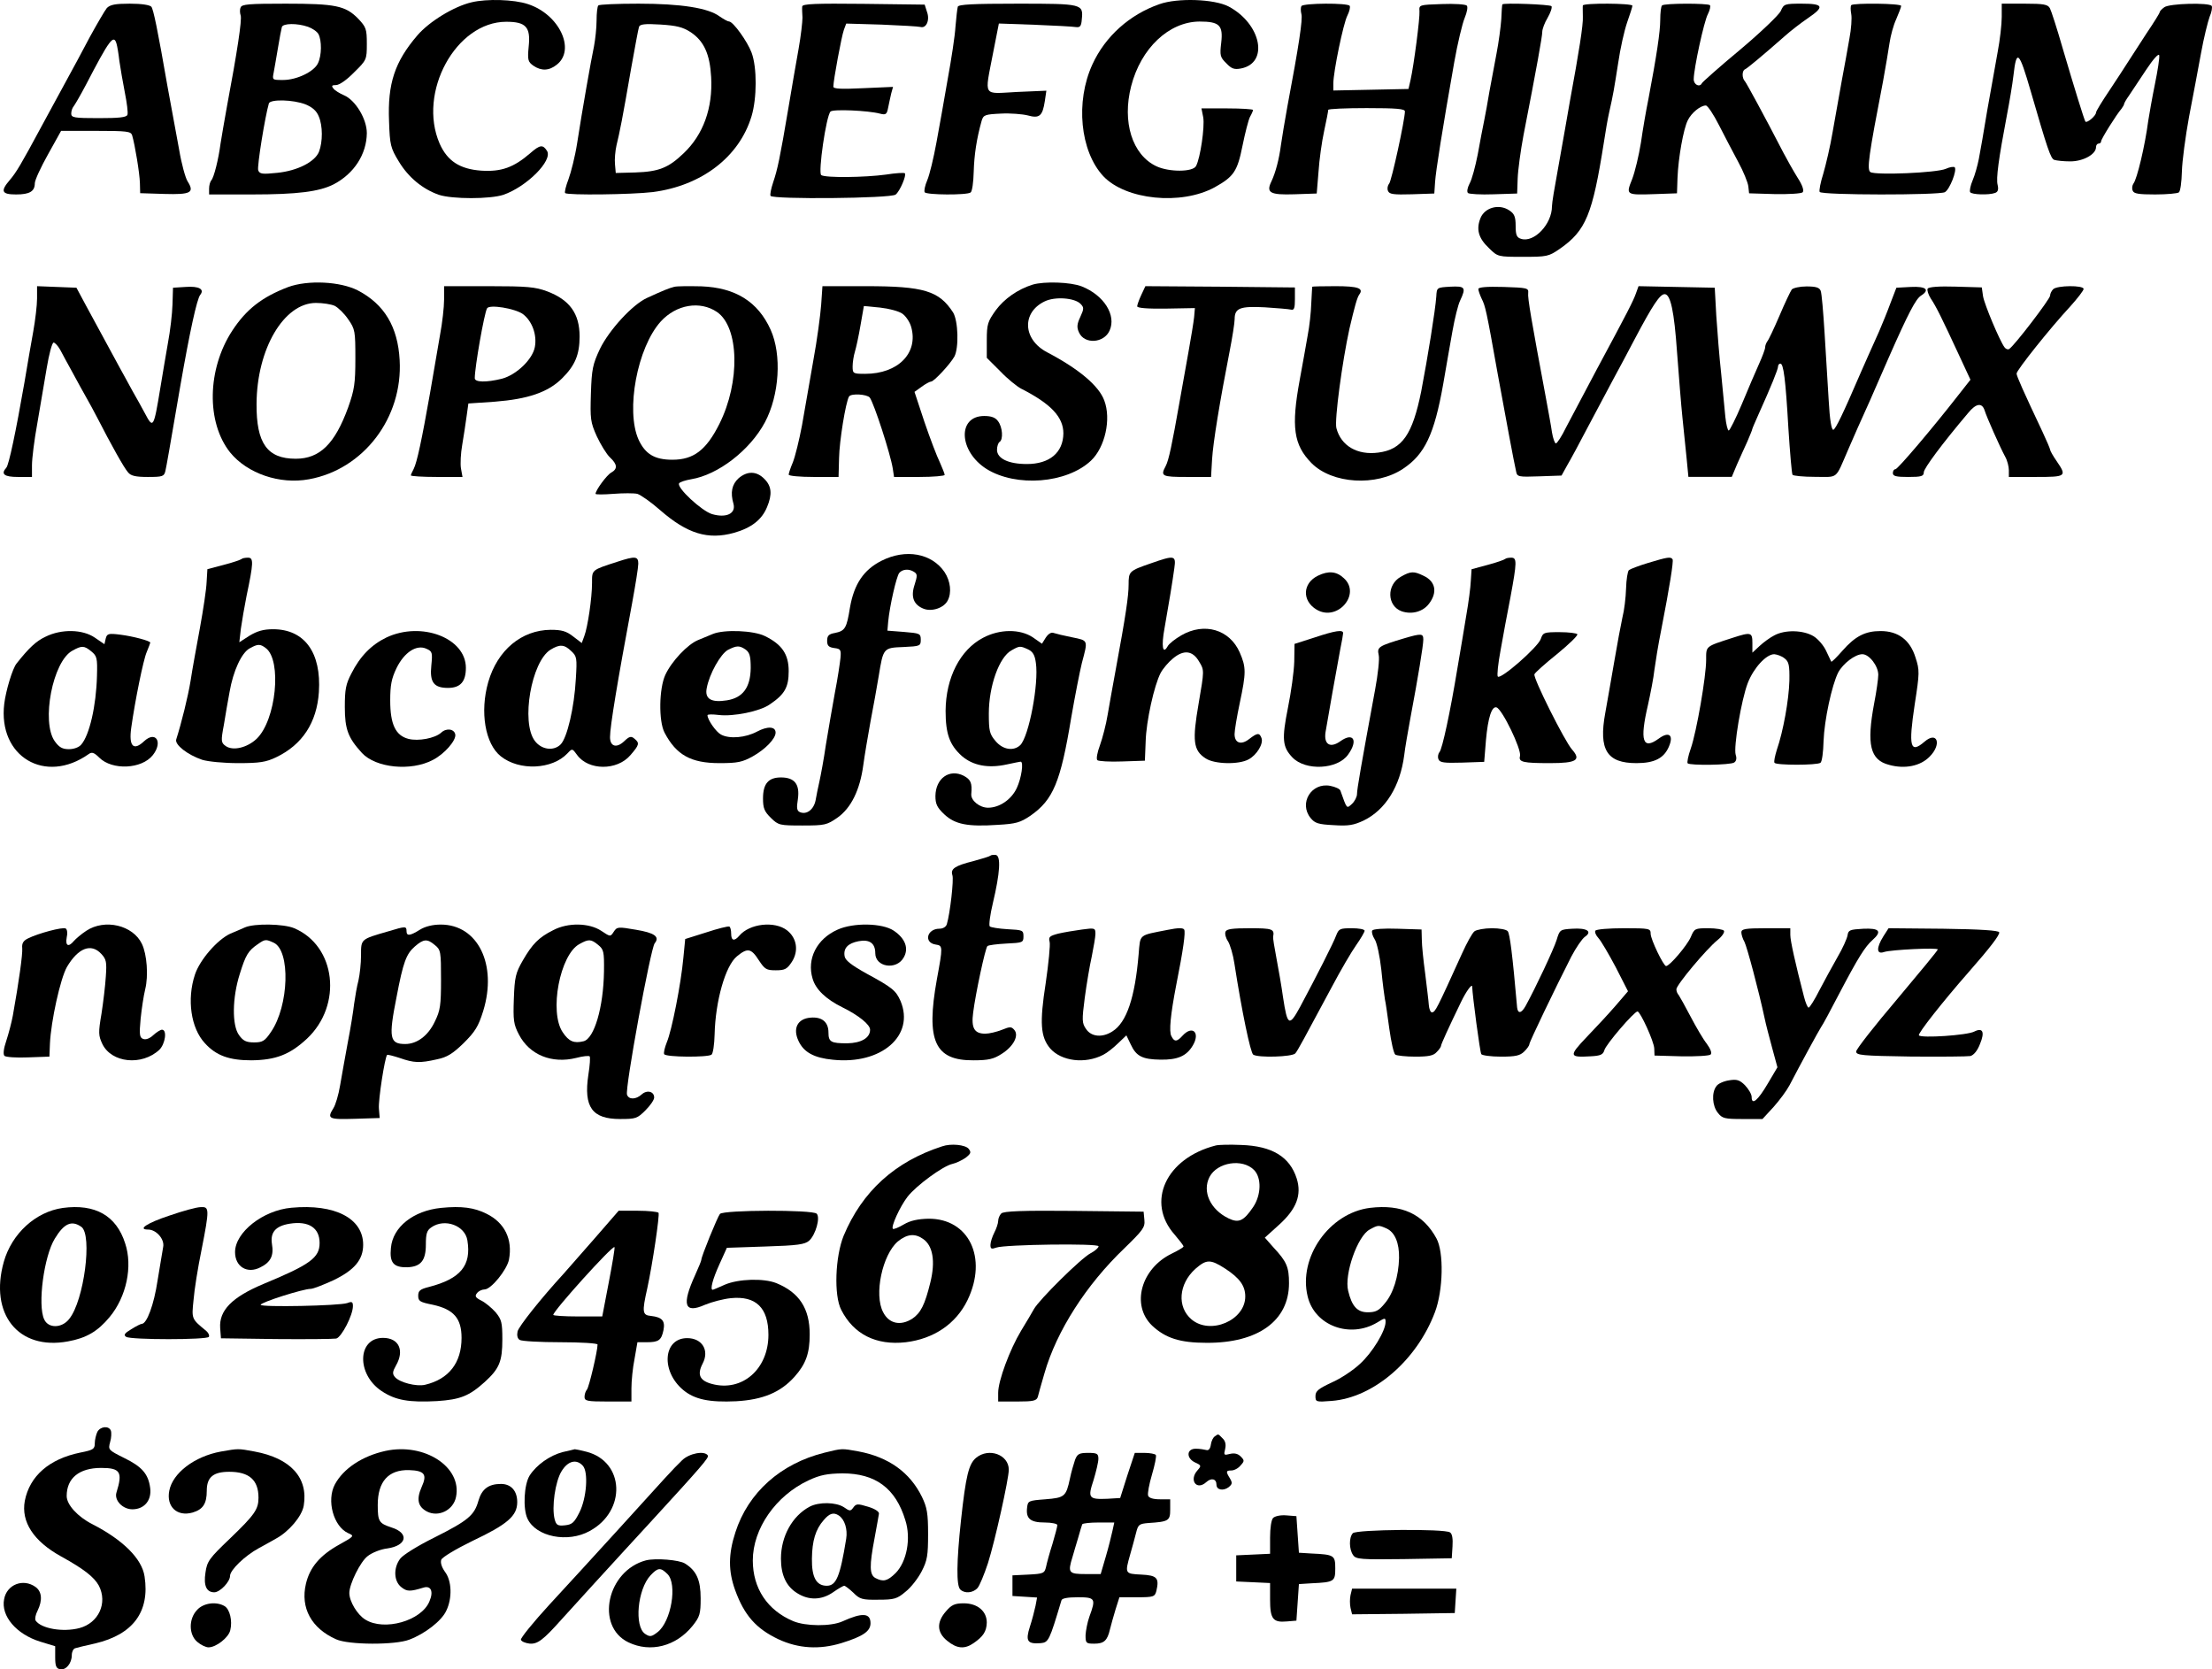 <svg width="603" height="455" viewBox="0 0 603 455" fill="none" xmlns="http://www.w3.org/2000/svg">
<path d="M128.573 0.623C123.717 1.756 117.032 5.863 113.795 9.616C107.603 16.839 105.632 22.788 106.055 33.056C106.266 39.501 106.477 40.35 108.729 44.033C111.332 48.352 115.203 51.539 119.636 53.097C123.295 54.301 133.569 54.301 137.228 53.097C143.562 50.902 150.739 43.749 149.121 41.129C147.995 39.359 147.221 39.43 144.617 41.696C140.043 45.661 136.665 46.865 131.177 46.511C125.336 46.086 121.958 43.891 119.847 39.146C113.795 25.196 124.28 5.934 138.002 5.934C143.351 5.934 144.688 7.35 144.125 12.661C143.773 16.344 143.914 16.839 145.391 17.902C147.573 19.389 149.684 19.318 151.795 17.618C157.002 13.511 152.428 3.88 143.914 1.118C140.114 -0.156 132.725 -0.369 128.573 0.623Z" fill="black"/>
<path d="M316.055 1.137C307.943 3.964 301.3 9.9 297.803 17.532C293.118 27.709 294.446 41.206 300.74 47.991C306.824 54.492 321.999 56.047 331.16 51.03C336.334 48.132 337.313 46.719 338.712 39.722C339.411 36.26 340.32 32.726 340.74 31.878C341.229 31.03 341.579 30.182 341.579 29.97C341.579 29.758 338.432 29.546 334.586 29.546H327.523L328.013 32.02C328.432 34.564 327.244 42.973 326.055 45.235C325.216 46.931 318.642 46.931 315.216 45.305C308.642 42.196 305.845 33.221 308.362 23.468C311.02 13.151 318.642 5.942 326.964 5.872C332.418 5.872 333.467 6.861 332.908 11.667C332.488 15.13 332.628 15.624 334.306 17.25C335.705 18.734 336.474 19.016 338.292 18.663C345.985 17.179 343.817 6.508 334.936 1.773C331.02 -0.276 321.02 -0.63 316.055 1.137Z" fill="black"/>
<path d="M29.134 2.179C28.567 2.872 26.51 6.408 24.524 10.013C22.61 13.619 19.702 19.096 18 22.147C16.369 25.197 13.391 30.675 11.405 34.28C5.732 44.819 4.455 46.968 2.683 49.048C0.059 52.099 0.413 53 4.385 53C8.072 53 9.49 52.168 9.49 49.949C9.49 49.117 11.121 45.581 13.107 42.045L16.653 35.667H26.155C34.594 35.667 35.658 35.805 36.013 36.845C36.793 39.48 38.069 47.245 38.14 49.88L38.211 52.653L44.806 52.861C52.039 53.069 53.103 52.515 51.118 49.395C50.55 48.493 49.486 44.68 48.848 40.867C48.139 37.053 47.288 32.339 46.934 30.467C46.579 28.525 46.012 25.405 45.657 23.533C42.962 8.003 41.828 2.595 41.26 1.832C40.764 1.347 38.636 1 35.374 1C31.403 1 30.056 1.277 29.134 2.179ZM31.758 11.885C31.971 12.579 32.325 14.659 32.538 16.6C32.822 18.472 33.46 22.355 34.027 25.197C34.594 28.04 34.949 30.744 34.736 31.299C34.453 31.992 32.467 32.2 26.865 32.2C20.199 32.2 19.419 32.061 19.419 30.952C19.419 30.259 19.702 29.427 20.057 29.011C20.34 28.664 21.901 26.029 23.39 23.187C29.843 10.776 30.978 9.251 31.758 11.885Z" fill="black"/>
<path d="M65.6 2.04C65.323 2.595 65.392 3.565 65.6 4.189C66.016 5.299 64.629 14.312 61.855 29.08C61.161 32.893 60.398 37.4 60.121 39.133C59.566 43.432 58.318 48.355 57.624 49.117C57.277 49.533 57 50.504 57 51.405V53H68.652C81.135 53 87.031 52.237 90.984 50.227C96.532 47.315 99.931 42.045 100 36.291C100 32.408 96.879 27.277 93.758 25.96C92.648 25.475 91.331 24.712 90.915 24.157C90.29 23.395 90.429 23.187 91.608 23.187C92.51 23.187 94.59 21.731 96.532 19.72C99.931 16.392 100 16.253 100 11.955C100 7.864 99.792 7.379 97.642 5.091C94.174 1.555 91.469 1 77.876 1C67.958 1 65.877 1.139 65.6 2.04ZM83.979 7.309C85.158 7.725 86.476 8.627 86.823 9.32C87.724 11.053 87.724 15.075 86.684 17.224C85.644 19.512 80.927 21.8 77.182 21.8C74.2 21.8 74.2 21.8 74.616 19.72C74.824 18.541 75.379 15.491 75.795 12.925C76.211 10.36 76.697 7.864 76.835 7.379C77.113 6.339 80.997 6.269 83.979 7.309ZM83.285 28.456C85.158 29.219 86.268 30.189 86.892 31.715C88.002 34.28 88.002 38.648 86.961 41.352C85.852 44.125 81.066 46.552 75.587 47.107C71.495 47.523 70.802 47.453 70.385 46.413C70.039 45.373 72.258 31.715 73.298 28.179C73.715 27 79.957 27.139 83.285 28.456Z" fill="black"/>
<path d="M163.117 1.486C162.838 1.694 162.629 3.568 162.629 5.58C162.629 7.592 162.28 10.715 161.932 12.588C161.095 16.544 158.725 30.006 157.331 39.027C156.773 42.635 155.657 47.007 154.96 48.881C154.263 50.685 153.845 52.42 154.054 52.628C154.751 53.252 172.18 53.044 177.966 52.35C191.281 50.615 201.529 42.774 204.876 31.671C206.34 26.814 206.409 18.418 204.876 14.323C203.76 11.339 199.856 5.857 198.741 5.857C198.392 5.857 197.277 5.233 196.161 4.47C193.094 2.18 185.704 1 174.062 1C168.276 1 163.326 1.208 163.117 1.486ZM188.284 8.772C191.909 11.201 193.512 14.74 193.861 20.985C194.349 29.451 191.7 36.737 186.332 41.803C182.219 45.758 179.569 46.799 173.156 47.007L167.857 47.146L167.648 44.786C167.509 43.468 167.718 41.109 168.067 39.582C168.903 36.182 169.67 32.435 172.04 18.695C173.086 12.935 173.992 7.87 174.201 7.315C174.411 6.621 175.735 6.413 180.057 6.69C184.449 6.968 186.123 7.384 188.284 8.772Z" fill="black"/>
<path d="M218.688 1.757C218.618 2.252 218.688 3.596 218.758 4.798C218.758 5.93 218.337 9.749 217.706 13.286C217.075 16.751 215.813 24.107 214.901 29.553C212.587 43.275 211.955 46.175 210.763 49.711C210.202 51.409 209.851 53.036 210.062 53.389C210.693 54.38 242.884 54.097 244.147 53.036C245.339 52.116 247.162 47.731 246.671 47.236C246.461 47.024 244.147 47.165 241.481 47.59C235.801 48.367 225.07 48.509 223.878 47.731C222.966 47.165 225.211 31.605 226.403 30.402C227.104 29.695 236.642 30.119 239.868 30.968C241.481 31.392 241.762 31.18 242.113 29.341C242.323 28.209 242.744 26.441 242.954 25.451L243.445 23.683L235.31 24.037C229.419 24.319 227.174 24.249 227.174 23.612C227.174 21.915 229.419 9.82 230.05 8.122L230.681 6.425L240.359 6.708C245.619 6.92 250.388 7.203 250.879 7.344C252.492 7.839 253.544 5.505 252.703 3.242L252.072 1.261L235.38 1.049C222.335 0.908 218.758 1.049 218.688 1.757Z" fill="black"/>
<path d="M261.097 1.832C260.958 2.318 260.678 4.745 260.468 7.242C260.328 9.739 259.348 16.119 258.368 21.46C257.458 26.8 256.058 34.637 255.288 38.798C254.519 43.029 253.399 47.676 252.769 49.132C252.139 50.589 251.859 52.045 252.069 52.392C252.489 53.155 263.617 53.224 264.597 52.461C265.017 52.184 265.367 49.687 265.437 46.844C265.577 42.197 266.207 37.897 267.606 32.903C268.096 31.308 268.516 31.169 272.856 30.961C275.445 30.823 278.735 31.1 280.134 31.447C283.354 32.348 284.194 31.655 284.824 27.563L285.244 24.719L277.195 25.066C267.746 25.552 268.376 26.661 270.686 14.594L272.296 6.41L282.094 6.756C287.483 6.965 292.522 7.242 293.292 7.381C294.412 7.519 294.762 7.173 294.902 5.3C295.322 1.069 295.182 1 277.405 1C265.227 1 261.307 1.208 261.097 1.832Z" fill="black"/>
<path d="M354.762 1.661C354.553 2.078 354.553 2.982 354.762 3.816C355.18 5.136 354.065 12.504 350.929 29.115C350.232 32.937 349.466 37.594 349.187 39.54C348.699 43.362 347.724 47.046 346.609 49.409C345.076 52.537 346.191 53.162 352.811 52.954L358.943 52.745L359.431 46.837C359.64 43.571 360.337 38.567 360.964 35.717C361.591 32.868 362.079 30.296 362.079 29.949C362.079 29.671 366.818 29.462 372.532 29.462C380.755 29.462 382.984 29.671 382.984 30.366C382.984 32.59 379.361 49.34 378.664 50.104C378.246 50.591 378.106 51.494 378.385 52.05C378.734 52.954 379.918 53.093 384.866 52.954L390.998 52.745L391.207 49.618C391.416 46.559 393.158 35.509 396.434 16.952C397.34 11.809 398.664 6.318 399.291 4.858C399.918 3.329 400.197 1.87 399.848 1.522C399.5 1.175 396.434 0.966 393.019 1.105C386.887 1.314 386.817 1.314 386.956 3.051C387.096 4.928 385.423 17.786 384.518 21.817L383.96 24.249L373.716 24.458L363.473 24.666V22.72C363.473 19.593 366.19 6.387 367.305 4.233C367.863 3.121 368.142 1.939 367.932 1.592C367.445 0.758 355.319 0.827 354.762 1.661Z" fill="black"/>
<path d="M409.545 1.201C409.473 1.34 409.329 3.144 409.257 5.225C409.113 7.376 408.536 11.608 407.96 14.591C407.383 17.643 406.518 22.291 406.014 24.997C405.581 27.634 404.933 31.241 404.572 32.975C404.212 34.71 403.419 38.803 402.843 42.064C402.194 45.324 401.257 48.932 400.609 50.042C400.032 51.152 399.816 52.262 400.176 52.609C400.464 52.886 403.635 53.095 407.167 52.956L413.581 52.748L413.725 48.654C413.797 46.434 414.518 41.093 415.311 36.861C418.914 18.407 420.427 9.943 420.427 8.694C420.427 7.931 421.076 6.196 421.869 4.878C422.662 3.491 423.166 2.103 422.95 1.687C422.589 1.201 409.833 0.716 409.545 1.201Z" fill="black"/>
<path d="M431.491 1.492C431.42 1.842 431.491 3.173 431.491 4.504C431.632 6.675 430.43 14.171 427.955 27.62C427.601 29.722 426.964 33.224 426.611 35.325C426.257 37.427 425.338 42.611 424.56 46.884C423.782 51.087 423.074 55.29 423.074 56.2C423.074 61.104 418.194 66.217 414.658 65.097C413.455 64.746 413.172 64.046 413.172 61.594C413.172 59.072 412.819 58.232 411.404 57.321C408.646 55.5 404.826 56.55 403.624 59.352C402.351 62.435 402.987 64.886 405.887 67.618C408.292 70 408.363 70 415.153 70C421.66 70 422.155 69.93 425.196 67.829C432.34 62.855 434.108 58.512 437.22 38.828C437.644 35.956 438.281 32.313 438.634 30.772C439.837 25.449 439.978 24.398 441.11 17.253C441.676 13.26 442.807 8.286 443.585 6.045C444.363 3.873 445 1.842 445 1.562C445 0.861 431.562 0.791 431.491 1.492Z" fill="black"/>
<path d="M453.081 1.486C452.801 1.694 452.59 3.498 452.59 5.371C452.59 8.632 451.607 15.154 449.361 27.019C448.729 30.072 447.817 35.415 447.325 38.884C446.764 42.353 445.711 46.794 444.939 48.806C443.184 53.177 443.184 53.177 451.256 52.9L457.153 52.691L457.293 48.528C457.504 43.047 458.908 35.137 460.101 32.778C461.084 30.766 463.54 28.754 465.015 28.754C465.506 28.754 467.12 31.182 468.594 34.096C470.139 37.08 472.455 41.59 473.859 44.157C475.263 46.724 476.456 49.708 476.597 50.749L476.807 52.691L483.757 52.9C487.688 52.969 491.057 52.761 491.408 52.414C491.829 51.998 491.408 50.541 490.004 48.389C488.881 46.586 487.126 43.463 486.143 41.59C480.879 31.39 476.176 22.787 475.684 22.162C474.842 21.33 474.842 19.248 475.684 18.901C476.246 18.693 480.738 14.946 486.494 9.881C488.109 8.424 490.917 6.273 492.742 5.024C497.445 1.833 497.164 1 491.197 1C486.494 1 486.284 1.069 485.441 3.012C484.95 4.053 479.966 8.84 474.35 13.559C468.735 18.207 464.102 22.37 463.962 22.648C463.4 23.897 461.715 23.134 461.715 21.607C461.715 18.762 464.523 5.788 465.576 3.845C466.138 2.735 466.348 1.694 466.138 1.416C465.576 0.861 453.643 0.861 453.081 1.486Z" fill="black"/>
<path d="M504.655 1.399C504.444 1.676 504.444 2.717 504.655 3.827C504.867 4.936 504.655 7.919 504.162 10.486C503.739 13.053 502.752 18.325 502.047 22.14C501.342 25.955 500.284 32.198 499.579 36.013C498.945 39.828 497.746 44.892 497.041 47.32C496.266 49.748 495.843 51.968 496.054 52.315C496.618 53.217 528.555 53.217 530.177 52.384C531.517 51.621 533.561 46.349 532.856 45.586C532.574 45.378 531.517 45.517 530.459 46.002C528.062 47.112 511.283 47.806 509.873 46.904C508.886 46.21 509.379 42.534 513.327 22.14C514.032 18.325 514.808 13.607 515.09 11.735C515.372 9.792 516.147 6.879 516.923 5.214C517.628 3.549 518.262 1.954 518.262 1.607C518.262 0.913 505.36 0.774 504.655 1.399Z" fill="black"/>
<path d="M545.682 4.605C545.682 6.616 545.196 10.915 544.571 14.173C544.015 17.432 542.695 24.573 541.723 30.12C540.819 35.667 539.778 41.629 539.43 43.363C539.083 45.096 538.388 47.661 537.763 49.117C537.138 50.573 536.86 52.029 537.068 52.376C537.485 53.069 542.209 53.208 543.876 52.584C544.64 52.307 544.848 51.683 544.571 50.435C544.084 48.701 544.848 43.224 547.071 31.507C547.766 27.901 548.6 22.979 548.877 20.552C549.711 13.203 550.406 13.896 553.601 24.92C558.116 40.52 559.019 43.224 559.992 43.571C560.617 43.779 562.562 43.987 564.368 43.987C567.911 43.987 571.384 42.045 571.384 40.104C571.384 39.549 571.731 39.133 572.079 39.133C572.495 39.133 572.773 38.856 572.773 38.509C572.773 37.885 576.941 31.229 578.33 29.635C578.678 29.149 579.025 28.595 579.025 28.387C579.025 28.179 579.581 27.139 580.345 26.099C581.039 25.059 583.123 21.939 584.999 19.096C587.013 16.045 588.472 14.451 588.611 15.075C588.75 15.699 588.194 19.235 587.43 22.979C586.666 26.723 585.902 31.16 585.624 32.893C584.721 39.827 582.568 48.771 581.595 50.019C581.248 50.504 581.109 51.405 581.387 51.96C581.665 52.792 582.984 53 587.5 53C590.695 53 593.612 52.723 593.96 52.445C594.377 52.168 594.724 49.603 594.793 46.76C594.863 43.917 595.766 37.192 596.738 31.853C597.78 26.515 599.239 18.68 600.003 14.52C600.767 10.291 601.879 5.853 602.365 4.536C602.921 3.288 603.129 1.971 602.921 1.624C602.296 0.653 591.39 0.931 590 1.971C589.306 2.456 588.75 3.08 588.75 3.288C588.75 3.565 587.152 6.131 585.138 9.112C583.193 12.093 580.9 15.629 580.067 16.947C579.233 18.264 576.941 21.8 574.996 24.712C572.982 27.693 571.384 30.328 571.384 30.675C571.384 31.576 568.814 33.725 568.466 33.101C568.05 32.269 565.549 24.227 562.284 13.133C560.756 7.795 559.158 2.872 558.811 2.248C558.255 1.208 557.144 1 551.934 1H545.682V4.605Z" fill="black"/>
<path d="M78.521 78.25C71.473 80.939 67.147 84.266 63.308 90.141C56.47 100.616 56.191 115.125 62.75 123.336C67.426 129.069 76.288 132.112 84.243 130.626C99.107 127.936 109.854 113.851 108.947 98.139C108.458 89.079 104.76 82.921 97.572 79.17C92.757 76.693 83.894 76.268 78.521 78.25ZM91.222 83.346C92.199 83.841 93.873 85.469 94.92 87.026C96.804 89.716 96.874 90.282 96.874 97.714C96.874 104.579 96.595 106.278 94.92 111.02C91.291 121 87.174 125.034 80.615 125.034C72.869 125.034 69.868 120.858 69.938 110.1C70.008 95.095 77.405 82.567 86.127 82.567C88.012 82.567 90.245 82.921 91.222 83.346Z" fill="black"/>
<path d="M183.785 78.182C182.379 78.531 180.833 79.16 176.405 81.188C172.399 83.006 166.074 89.928 163.544 95.101C161.576 99.296 161.295 100.625 161.084 107.267C160.873 114.188 160.943 115.027 162.7 118.943C163.755 121.18 165.371 123.837 166.285 124.676C168.323 126.564 168.393 127.822 166.636 128.801C165.441 129.43 162.349 133.625 162.349 134.604C162.349 134.814 164.528 134.814 167.198 134.604C169.869 134.394 172.821 134.394 173.735 134.604C174.648 134.884 177.46 136.841 179.919 139.009C187.369 145.511 192.992 147.189 200.09 145.231C204.799 143.903 207.681 141.665 209.086 138.24C210.562 134.744 210.351 132.506 208.384 130.549C206.275 128.381 203.745 128.311 201.355 130.339C199.528 132.017 199.036 134.184 199.95 137.331C200.653 139.987 197.982 141.246 194.116 140.127C191.305 139.288 184.417 132.926 185.12 131.737C185.331 131.388 186.807 130.898 188.424 130.619C195.733 129.43 204.448 122.718 208.524 115.097C212.46 107.686 213.163 96.709 210.07 89.858C206.627 82.237 200.512 78.391 191.165 78.042C187.861 77.972 184.558 77.972 183.785 78.182ZM195.452 85.033C201.496 89.159 201.847 104.121 196.084 115.587C192.5 122.718 189.056 125.305 183.293 125.305C178.443 125.305 175.913 123.767 174.086 119.852C170.502 111.881 173.735 94.682 180.13 87.62C184.347 83.006 190.813 81.887 195.452 85.033Z" fill="black"/>
<path d="M281.531 77.57C277.424 78.844 273.735 81.463 271.438 84.577C269.28 87.621 269.002 88.328 269.002 92.716V97.529L272.691 101.209C274.64 103.262 277.285 105.385 278.399 105.951C286.473 110.056 289.884 113.666 289.884 118.124C289.815 123.362 286.125 126.476 279.93 126.476C274.919 126.476 271.786 124.99 271.786 122.583C271.786 121.663 272.134 120.672 272.482 120.46C273.526 119.823 273.318 116.426 272.065 114.798C271.369 113.807 270.255 113.383 268.306 113.383C260.927 113.383 261.345 123.008 268.932 127.821C277.007 132.846 290.789 131.784 297.402 125.556C301.23 121.946 302.971 114.232 301.022 109.136C299.56 105.173 294.13 100.572 285.499 96.043C278.817 92.575 278.469 85.214 284.733 82.171C287.587 80.755 292.947 81.18 294.548 82.808C295.523 83.799 295.523 84.153 294.478 86.417C293.573 88.328 293.504 89.248 294.13 90.593C295.592 93.919 300.952 93.566 302.483 90.098C304.363 85.922 300.952 80.472 294.896 78.066C291.833 76.863 284.664 76.65 281.531 77.57Z" fill="black"/>
<path d="M10.103 81.368C10.103 83.193 9.618 87.263 9.064 90.351C8.51 93.439 7.401 99.754 6.639 104.386C4.353 117.509 2.414 126.772 1.721 127.474C0.128 129.228 1.167 130 4.908 130H8.717V126.772C8.717 125.018 9.341 119.895 10.172 115.404C10.934 110.912 12.111 104.105 12.735 100.316C13.358 96.526 14.19 93.439 14.605 93.368C14.951 93.368 15.783 94.21 16.406 95.333C16.96 96.456 18.553 99.263 19.8 101.579C21.047 103.895 22.709 106.912 23.471 108.246C24.233 109.579 25.619 112.105 26.519 113.86C30.26 121.158 33.862 127.614 34.901 128.737C35.663 129.719 37.048 130 40.303 130C44.321 130 44.737 129.86 45.083 128.386C45.429 126.842 46.122 122.842 49.17 105.088C51.733 90.421 53.672 81.509 54.573 80.386C55.819 78.842 54.296 77.93 50.555 78.21L47.161 78.421L47.023 82.983C46.953 85.509 46.399 90.21 45.776 93.509C45.221 96.807 44.252 102.281 43.698 105.789C41.897 116.737 41.758 116.947 39.472 112.596C38.71 111.193 37.186 108.386 36.078 106.491C35.039 104.526 33.446 101.719 32.615 100.175C29.013 93.579 25.965 87.965 23.471 83.333L20.839 78.421L15.436 78.21L10.103 78V81.368Z" fill="black"/>
<path d="M121.061 81.654C121.061 83.692 120.573 88.049 119.945 91.351C119.388 94.654 118.133 101.751 117.227 107.162C114.997 119.811 113.673 126.065 112.767 127.822C112.348 128.595 112 129.368 112 129.578C112 129.789 115.206 130 119.039 130H126.079L125.661 127.681C125.452 126.486 125.591 123.535 126.009 121.216C126.427 118.897 126.915 115.384 127.194 113.486L127.682 109.973L134.93 109.481C143.852 108.778 149.358 106.951 153.191 103.157C156.745 99.643 158 96.692 158 91.703C158 85.449 155.282 81.724 149.148 79.405C145.942 78.211 143.712 78 133.258 78H121.061V81.654ZM142.527 85.589C145.036 87.487 146.43 91.211 145.803 94.584C145.176 97.957 140.785 102.173 136.812 103.227C132.561 104.281 129.424 104.211 129.424 103.086C129.424 100.065 132.003 85.378 132.77 84.043C133.397 82.919 140.297 84.043 142.527 85.589Z" fill="black"/>
<path d="M223.853 83.059C223.644 85.87 222.737 92.757 221.692 98.378C220.716 104 219.322 111.87 218.625 115.946C217.858 120.022 216.743 124.519 216.115 126.065C215.488 127.541 215 129.016 215 129.368C215 129.719 218.067 130 221.831 130H228.593L228.732 124.87C228.802 120.303 230.545 109.551 231.451 108.076C232.008 107.162 236.33 107.443 237.097 108.357C238.282 109.973 242.743 123.746 243.371 127.681L243.719 130H250.62C254.384 130 257.521 129.719 257.521 129.438C257.521 129.086 256.894 127.611 256.197 125.995C255.43 124.449 253.548 119.53 252.014 115.032L249.296 106.811L251.248 105.405C252.293 104.632 253.478 104 253.827 104C254.593 104 258.985 99.292 260.17 97.184C261.425 94.795 261.216 87.487 259.821 85.168C255.988 79.265 251.875 78 236.051 78H224.201L223.853 83.059ZM246.02 85.519C246.995 86.222 248.041 87.838 248.39 89.103C250.411 96.2 244.834 101.892 235.842 101.892C232.566 101.892 232.427 101.822 232.427 99.854C232.427 98.8 232.706 96.973 233.054 95.849C233.403 94.724 234.1 91.492 234.588 88.611L235.494 83.411L239.885 83.832C242.395 84.114 245.044 84.816 246.02 85.519Z" fill="black"/>
<path d="M311.119 80.389C310.489 81.724 310 83.13 310 83.481C310 83.973 312.867 84.184 317.901 84.114L325.732 83.973L325.522 86.432C325.382 87.768 324.683 92.054 323.984 95.919C323.285 99.784 322.166 105.968 321.537 109.622C319.509 121.146 318.6 125.503 317.761 127.049C316.293 129.789 316.712 130 323.564 130H330.137L330.416 125.222C330.696 120.584 332.514 109.481 335.171 95.919C335.94 91.984 336.569 87.978 336.569 86.995C336.569 83.973 338.037 83.411 344.82 83.762C348.176 83.973 351.392 84.254 351.951 84.395C352.79 84.605 353 83.973 353 81.513V78.351L332.654 78.141L312.237 78L311.119 80.389Z" fill="black"/>
<path d="M357.74 78.14C357.67 78.281 357.6 80.247 357.46 82.634C357.39 85.021 356.971 88.953 356.482 91.41C356.063 93.867 355.086 99.344 354.318 103.486C351.943 116.404 352.642 121.249 357.53 126.234C363.187 131.921 375.198 132.623 382.461 127.778C388.397 123.846 390.981 118.44 393.425 104.679C394.194 100.256 395.311 93.727 395.939 90.287C396.568 86.776 397.476 83.055 398.035 81.932C399.711 78.351 399.431 77.93 395.381 78.14C391.68 78.351 391.68 78.351 391.54 80.808C391.261 84.67 389.235 97.237 387.42 106.715C385.045 118.44 382.252 122.513 375.757 123.355C370.031 124.127 365.561 121.53 364.304 116.685C363.745 114.509 365.91 98.501 367.866 89.585C369.262 83.617 369.961 81.089 370.519 80.317C371.846 78.562 370.24 78 364.025 78C360.603 78 357.809 78.07 357.74 78.14Z" fill="black"/>
<path d="M403 78.772C403 79.192 403.423 80.385 403.916 81.437C404.902 83.4 405.183 84.453 408.283 101.916C410.396 113.488 412.72 126.043 413.284 128.427C413.565 129.97 413.847 130.04 419.623 129.83L425.68 129.62L427.23 126.814C428.145 125.271 430.611 120.712 432.724 116.645C434.907 112.577 438.006 106.755 439.626 103.67C441.317 100.584 443.993 95.534 445.613 92.448C450.544 83.12 452.516 80.174 453.784 80.174C455.404 80.174 456.39 84.873 457.165 95.955C457.658 102.477 458.292 110.543 458.644 113.839C458.996 117.136 459.489 122.115 459.771 124.85L460.264 129.97H466.181H472.097L473.506 126.604C474.351 124.78 475.548 121.975 476.323 120.362C477.028 118.678 477.662 117.206 477.662 116.995C477.662 116.855 478.436 115.031 479.352 112.998C482.803 105.353 484.705 100.654 484.705 99.882C484.705 99.461 484.987 99.111 485.339 99.111C486.184 99.111 486.748 103.179 487.522 116.715C487.945 123.307 488.438 129.059 488.649 129.409C488.861 129.69 491.608 129.97 494.777 129.97C501.257 129.97 500.201 130.882 503.793 122.606C505.413 118.819 507.174 114.891 509.71 109.28C510.555 107.317 512.879 101.986 514.922 97.357C520.275 85.224 522.247 81.507 523.656 80.595C526.192 78.982 525.065 78 520.909 78.21L516.964 78.421L515.344 82.629C514.499 84.943 513.091 88.38 512.245 90.344C509.217 97.077 508.794 98.059 507.244 101.565C502.384 112.857 500.412 116.925 499.778 117.136C499.285 117.276 498.792 114.4 498.51 109.14C498.229 104.581 497.736 96.305 497.383 90.695C497.031 85.084 496.609 79.964 496.327 79.262C495.975 78.351 494.989 78.07 492.453 78.07C490.622 78.07 488.79 78.491 488.438 78.912C488.086 79.403 486.536 82.629 485.057 86.136C483.578 89.572 482.099 92.728 481.747 93.079C481.465 93.5 481.183 94.201 481.183 94.692C481.183 95.183 480.409 97.217 479.493 99.251C478.577 101.285 476.464 106.194 474.844 110.122C473.154 114.12 471.534 117.346 471.252 117.346C470.97 117.346 470.548 115.663 470.336 113.629C470.125 111.665 469.632 106.335 469.209 101.916C468.716 97.498 468.153 90.344 467.871 86.136L467.448 78.421L457.024 78.21L446.67 78L445.966 79.964C445.191 82.138 443.782 84.873 435.189 100.864C431.949 107.036 428.216 114.05 426.948 116.434C425.751 118.889 424.483 120.853 424.131 120.853C423.849 120.853 423.356 119.52 423.074 117.837C422.863 116.224 422.018 111.735 421.313 107.878C417.51 87.538 416.383 81.086 416.594 79.823C416.735 78.491 416.242 78.421 409.903 78.21C405.254 78.07 403 78.281 403 78.772Z" fill="black"/>
<path d="M525.486 78.686C525.276 79.038 525.627 80.233 526.33 81.357C527.805 83.536 529.351 86.7 533.919 96.541L537.151 103.5L533.778 107.787C526.822 116.715 517.335 127.891 516.703 127.891C516.281 127.891 516 128.383 516 128.946C516 129.789 516.914 130 520.216 130C523.8 130 524.432 129.789 524.432 128.735C524.432 127.68 529.492 120.862 536.519 112.567C538.697 109.896 540.314 109.685 541.016 111.864C541.578 113.692 545.092 121.635 546.638 124.517C547.2 125.501 547.622 127.188 547.622 128.172V130H555C563.292 130 563.503 129.859 560.622 125.642C559.638 124.236 558.865 122.83 558.865 122.549C558.865 122.338 557.951 120.159 556.827 117.769C551.557 106.592 549.73 102.516 549.73 101.813C549.73 100.899 558.865 89.441 564.346 83.536C566.314 81.357 568 79.178 568 78.757C568 77.702 560.762 77.772 559.708 78.827C559.216 79.319 558.865 80.092 558.865 80.584C558.865 81.498 549.027 94.362 547.692 95.135C547.341 95.346 546.778 95.135 546.427 94.643C545.092 92.815 541.016 83.115 540.595 80.795L540.243 78.335L533.076 78.124C528.649 77.983 525.768 78.194 525.486 78.686Z" fill="black"/>
<path d="M240.307 152.84C235.412 155.318 232.825 159.213 231.706 165.587C230.797 171.252 230.377 171.96 227.58 172.526C225.902 172.81 225.482 173.305 225.482 174.651C225.482 175.996 225.902 176.421 227.44 176.634C229.118 176.846 229.328 177.058 229.118 179.325C228.979 180.67 228.349 184.99 227.58 188.885C226.881 192.779 225.762 199.153 225.132 203.047C224.573 206.942 223.734 211.404 223.384 212.962C223.035 214.519 222.545 216.856 222.335 218.131C221.846 220.609 219.958 222.097 218.14 221.388C217.231 221.034 217.091 220.326 217.51 217.777C218.07 213.74 216.601 211.899 212.895 211.899C209.468 211.899 208 213.599 208 217.635C208 220.255 208.35 221.176 210.168 222.946C212.196 224.929 212.545 225 218.769 225C224.853 225 225.412 224.858 228.279 222.876C231.985 220.255 234.433 215.369 235.342 208.5C235.692 205.88 236.601 200.569 237.3 196.674C238.069 192.779 239.048 187.185 239.538 184.282C240.796 176.563 240.796 176.563 246.321 176.35C250.796 176.138 251.006 176.067 251.006 174.368C251.006 172.668 250.726 172.597 246.461 172.243L241.915 171.889L242.125 169.411C242.545 165.091 244.363 157.16 245.132 156.168C246.041 155.106 247.789 154.964 249.188 155.885C250.097 156.451 250.097 156.947 249.328 159.355C248.209 162.683 249.048 164.878 251.845 165.941C254.083 166.79 257.37 165.657 258.349 163.675C259.467 161.55 259.118 158.434 257.509 155.956C254.013 150.786 246.88 149.512 240.307 152.84Z" fill="black"/>
<path d="M65.873 152.348C65.662 152.557 63.487 153.323 61.03 153.95L56.538 155.134L56.327 158.617C56.257 160.567 55.415 166.139 54.502 171.154C53.59 176.1 52.396 182.577 51.975 185.433C51.273 189.821 49.448 197.134 48.045 201.522C47.553 202.985 51.203 205.771 55.134 207.095C56.748 207.582 60.96 208 64.961 208C70.786 208 72.541 207.721 75.279 206.398C82.438 202.985 86.369 196.925 86.93 188.637C87.632 177.841 83 171.502 74.436 171.502C71.839 171.502 70.155 171.99 68.049 173.244L65.241 175.055L65.662 171.363C65.943 169.343 66.645 165.303 67.207 162.448C69.102 153.463 69.172 152 67.628 152C66.856 152 66.084 152.139 65.873 152.348ZM72.471 176.657C76.893 180 75.279 196.299 69.944 201.383C67.347 203.821 63.487 204.726 61.521 203.333C60.258 202.428 60.188 202.01 61.03 197.552C61.451 194.905 62.153 190.866 62.574 188.637C63.557 182.856 65.873 177.91 68.049 176.726C70.295 175.473 70.927 175.473 72.471 176.657Z" fill="black"/>
<path d="M168.396 153.079C161.18 155.411 161.391 155.269 161.391 158.873C161.391 163.041 160.2 170.954 159.289 173.356L158.588 175.264L156.277 173.497C154.385 172.014 153.124 171.66 150.112 171.66C142.196 171.731 135.611 177.171 133.089 185.932C130.778 194.057 132.249 202.747 136.522 206.138C141.566 210.166 150.532 209.742 154.666 205.361C155.997 203.948 155.997 203.948 157.328 205.785C160.41 210.024 168.186 210.095 171.828 205.856C174.28 203.03 174.42 202.535 172.949 201.334C172.039 200.557 171.548 200.698 170.147 202.041C168.046 204.019 166.294 203.454 166.294 200.91C166.294 198.013 168.326 185.72 172.319 164.383C173.229 159.438 174 154.633 174 153.644C174 151.595 173.159 151.525 168.396 153.079ZM155.716 177.454C157.257 178.867 157.328 179.361 156.977 185.014C156.557 192.856 154.595 201.122 152.844 202.888C150.953 204.796 147.59 204.372 145.769 201.899C141.986 196.812 144.858 180.351 150.042 177.101C152.564 175.546 153.825 175.617 155.716 177.454Z" fill="black"/>
<path d="M313.652 153.571C307.804 155.594 307.663 155.733 307.663 159.359C307.663 162.427 306.888 167.726 304.14 182.579C303.365 186.623 302.45 192.062 301.956 194.781C301.534 197.431 300.547 201.196 299.843 203.149C299.138 205.031 298.786 206.844 299.138 207.193C299.42 207.472 302.52 207.681 305.902 207.541L312.102 207.332L312.313 202.103C312.454 196.594 314.638 186.762 316.399 183.415C317.033 182.23 318.513 180.487 319.711 179.51C322.67 177 325.136 177.279 326.897 180.347C328.306 182.648 328.306 182.718 326.756 191.713C324.995 201.893 325.277 204.543 328.658 206.705C331.054 208.308 337.677 208.448 340.354 206.984C342.608 205.798 344.511 202.66 343.876 201.126C343.313 199.662 342.749 199.732 340.565 201.405C338.381 203.149 336.549 202.591 336.549 200.08C336.549 199.104 337.183 195.269 337.958 191.643C339.72 183.346 339.72 181.881 337.958 177.837C335.211 171.561 328.306 169.539 322.036 173.165C320.345 174.141 318.654 175.466 318.302 176.163C316.963 178.534 316.54 176.163 317.456 171.213C318.654 164.449 319.64 158.452 320.133 154.827C320.627 151.34 320.204 151.27 313.652 153.571Z" fill="black"/>
<path d="M410.309 152.35C410.102 152.56 407.969 153.33 405.561 153.96L401.157 155.15L400.951 158.3C400.882 160.05 400.331 164.25 399.712 167.75C399.162 171.18 398.061 177.69 397.304 182.1C395.308 194.28 393.175 204.08 392.418 204.99C392.006 205.48 391.868 206.39 392.143 206.95C392.487 207.86 393.657 208 398.542 207.86L404.598 207.65L405.079 201.7C405.63 195.61 406.662 192.39 407.969 192.81C409.552 193.37 414.781 204.22 414.368 206.04C413.887 207.72 415.194 208 422.557 208C429.782 208 431.089 207.16 428.543 204.29C426.548 202.05 417.878 184.76 418.291 183.78C418.428 183.36 421.249 180.84 424.483 178.25C427.717 175.59 430.194 173.21 429.988 172.86C429.782 172.58 427.648 172.3 425.171 172.3C420.905 172.3 420.63 172.37 420.011 174.19C419.185 176.43 409.139 185.25 408.313 184.41C408.038 184.13 408.382 180.84 409.07 177.2C409.689 173.56 410.928 167.05 411.754 162.78C413.543 153.12 413.543 152 411.96 152C411.272 152 410.515 152.14 410.309 152.35Z" fill="black"/>
<path d="M449.294 153.428C446.743 154.196 444.404 155.103 444.05 155.382C443.696 155.731 443.341 157.964 443.271 160.407C443.2 162.849 442.775 166.408 442.279 168.293C441.853 170.247 440.861 175.55 440.082 180.156C439.302 184.762 438.168 191.112 437.602 194.322C435.759 204.371 438.027 208 446.105 208C450.995 208 453.617 206.674 454.963 203.464C456.309 200.324 454.963 199.277 452.199 201.301C447.806 204.511 446.955 201.929 449.223 192.229C449.932 189.019 450.782 184.692 450.995 182.598C451.278 180.505 452.058 175.62 452.837 171.782C455.176 159.779 456.239 153.01 455.955 152.451C455.459 151.684 454.609 151.823 449.294 153.428Z" fill="black"/>
<path d="M359.287 156.906C355.042 158.957 354.896 163.785 358.921 166.166C364.63 169.54 371.144 161.867 366.314 157.568C364.338 155.715 362.142 155.517 359.287 156.906Z" fill="black"/>
<path d="M381.897 157.182C377.928 159.375 378.072 165.156 382.114 166.618C384.857 167.548 387.888 166.75 389.548 164.558C391.93 161.435 391.352 158.444 388.032 156.916C385.434 155.654 384.568 155.654 381.897 157.182Z" fill="black"/>
<path d="M12.394 173.551C9.866 174.74 7.901 176.559 4.531 180.827C3.408 182.157 1.582 188.314 1.161 191.812C-0.594 206.225 12.323 213.922 24.188 205.526C25.03 204.896 25.662 205.106 27.066 206.505C30.576 210.004 38.65 209.654 41.669 205.806C44.477 202.237 42.441 199.089 39.282 202.027C36.403 204.756 35.069 203.427 35.772 198.389C36.825 190.902 39.071 179.848 39.984 177.749C40.545 176.419 40.967 175.23 40.967 175.16C40.967 174.67 36.193 173.411 32.823 172.991C29.523 172.571 29.172 172.711 28.821 174.04L28.47 175.58L25.803 173.761C22.503 171.522 16.746 171.382 12.394 173.551ZM24.89 177.539C26.434 178.798 26.575 179.358 26.434 184.256C26.224 192.372 24.398 200.348 22.152 202.937C21.52 203.706 20.116 204.196 18.782 204.196C17.027 204.196 16.114 203.706 14.921 202.027C11.2 196.78 14.359 180.198 19.765 177.329C22.292 175.93 22.924 175.93 24.89 177.539Z" fill="black"/>
<path d="M105.344 173.752C101.288 175.716 98.194 178.801 95.787 183.57C94.275 186.445 94 187.917 94 192.686C94 198.787 94.894 201.101 98.675 205.238C102.456 209.306 112.013 210.287 117.994 207.132C121.156 205.519 124.388 201.802 124.113 200.189C123.838 198.647 121.638 198.366 120.263 199.699C118.544 201.241 114.006 202.083 111.325 201.382C107.819 200.47 106.375 197.384 106.375 190.933C106.375 186.725 106.719 184.972 108.094 182.097C110.225 177.749 113.594 175.575 116.275 176.838C117.856 177.539 117.925 177.889 117.581 181.396C117.1 185.954 118.269 187.497 122.119 187.497C125.488 187.497 127 185.814 127 182.027C127 173.892 114.9 169.264 105.344 173.752Z" fill="black"/>
<path d="M194.293 172.808C193.293 173.221 191.508 173.977 190.295 174.458C187.438 175.626 183.083 180.231 181.369 183.943C179.655 187.655 179.513 196.521 181.155 199.683C184.368 205.801 188.367 208 196.15 208C201.076 208 202.362 207.725 205.218 206.144C208.645 204.22 211.43 201.333 211.43 199.683C211.43 197.965 209.216 197.896 206.36 199.408C203.29 201.058 198.934 201.47 196.578 200.233C195.221 199.546 192.865 196.178 192.865 194.941C192.865 194.666 194.222 194.666 195.935 194.872C199.863 195.353 207.146 193.91 209.859 191.985C213.929 189.236 215 187.311 215 182.912C215 178.307 213.144 175.626 208.502 173.358C205.432 171.846 197.435 171.502 194.293 172.808ZM203.29 177.07C204.361 177.894 204.647 178.857 204.647 182.087C204.575 187.38 202.504 190.198 198.149 190.885C193.865 191.573 192.08 190.473 192.651 187.586C193.365 183.668 196.435 178.238 198.434 177.138C200.862 175.901 201.576 175.901 203.29 177.07Z" fill="black"/>
<path d="M267.963 173.848C261.724 177.126 257.842 184.726 257.773 193.722C257.773 200.067 258.882 203.066 262.21 206.064C265.191 208.644 269.35 209.481 274.411 208.365C276.352 207.947 278.085 207.598 278.223 207.598C279.125 207.598 278.431 212.131 277.183 214.78C275.728 217.918 272.469 220.15 269.35 220.15C267.062 220.15 264.636 218.197 264.775 216.454C265.052 213.386 264.636 212.479 262.695 211.433C258.813 209.481 255.069 212.131 255 216.942C255 219.104 255.416 220.08 257.426 221.963C260.338 224.682 263.735 225.38 271.984 224.822C276.975 224.543 278.154 224.194 280.927 222.311C287.097 217.988 289.107 213.246 292.019 195.604C293.058 189.607 294.376 182.913 294.93 180.682C296.594 174.406 296.733 174.615 292.296 173.709C290.147 173.29 287.859 172.733 287.235 172.523C286.611 172.244 285.78 172.733 285.086 173.779L284.046 175.452L281.551 173.709C278.085 171.408 272.539 171.408 267.963 173.848ZM280.234 176.986C281.551 177.614 282.105 178.52 282.383 180.682C283.215 186.33 280.511 200.625 278.154 203.066C276.352 204.809 273.371 204.39 271.36 201.95C269.766 200.067 269.558 199.23 269.558 194.489C269.558 186.958 272.4 179.078 275.728 177.265C277.946 176.01 278.085 176.01 280.234 176.986Z" fill="black"/>
<path d="M483.662 173.192C482.541 173.753 480.72 175.086 479.67 176.068L477.709 177.891V175.296C477.709 172.351 477.359 172.21 472.386 173.823C464.823 176.278 465.103 175.998 465.103 179.855C465.103 184.343 462.512 199.422 460.901 204.05C460.201 206.014 459.85 207.837 460.061 208.048C460.691 208.679 471.686 208.539 472.737 207.837C473.297 207.487 473.507 206.715 473.157 205.733C472.526 203.629 474.698 190.725 476.448 186.167C478.059 182.029 481.491 178.312 483.662 178.312C484.432 178.382 485.693 178.803 486.463 179.434C487.654 180.346 487.864 181.257 487.794 185.535C487.654 190.795 486.113 199.351 484.362 204.401C483.872 206.014 483.522 207.557 483.732 207.907C484.152 208.609 495.287 208.609 496.268 207.907C496.688 207.627 497.038 204.962 497.108 202.016C497.318 196.266 499.349 186.798 501.1 183.291C502.431 180.837 505.722 178.312 507.683 178.312C509.574 178.312 512.025 181.538 512.025 183.922C512.025 184.974 511.535 188.481 510.905 191.707C508.804 202.928 509.784 207.136 514.967 208.469C519.239 209.661 523.511 208.819 526.032 206.224C529.394 202.858 528.133 199.141 524.631 202.157C520.709 205.523 520.219 203.559 521.97 191.917C523.301 183.361 523.301 182.66 522.18 179.224C520.709 174.455 517.488 172 512.656 172C508.454 172 505.722 173.403 502.221 177.4C500.68 179.153 499.349 180.486 499.209 180.346C499.139 180.205 498.509 178.873 497.809 177.4C497.178 175.998 495.637 174.174 494.377 173.403C491.576 171.719 486.603 171.579 483.662 173.192Z" fill="black"/>
<path d="M358.263 173.783L352.891 175.502L352.819 180.302C352.748 183.024 351.96 188.683 351.1 192.909C349.381 201.505 349.596 203.583 352.318 206.448C355.899 210.173 364.639 209.743 367.504 205.66C370.297 201.792 368.936 199.5 365.426 202.007C362.633 204.013 360.842 202.938 361.343 199.571C361.845 196.419 364.495 181.591 365.355 177.007C365.785 174.929 366.143 172.852 366.143 172.565C366.143 171.563 364.065 171.849 358.263 173.783Z" fill="black"/>
<path d="M382.786 173.979C375.834 176.066 375.347 176.344 375.834 178.501C376.112 179.545 375.625 183.858 374.861 187.962C371.037 208.693 369.925 215.093 369.925 216.414C369.925 217.18 369.299 218.432 368.534 219.127C367.074 220.449 367.213 220.588 365.406 215.51C365.267 215.023 364.015 214.467 362.625 214.188C357.48 213.214 354.004 218.919 357.272 222.954C358.454 224.414 359.427 224.693 363.529 224.901C367.63 225.18 369.021 224.901 371.732 223.649C377.711 220.727 381.674 214.327 382.786 205.91C382.994 203.962 383.829 199.301 384.524 195.475C386.54 184.762 388 175.927 388 174.327C388 172.658 387.513 172.588 382.786 173.979Z" fill="black"/>
<path d="M269.959 233.236C269.743 233.445 267.662 234.073 265.366 234.701C260.343 235.957 259.052 236.795 259.626 238.54C260.056 239.726 258.98 249.009 258.119 251.87C257.904 252.638 257.042 253.126 256.11 253.126C252.665 253.126 251.732 256.965 255.105 257.453C257.042 257.733 257.042 258.012 255.392 266.945C252.378 283.695 254.818 289.069 265.366 288.999C269.456 288.999 270.891 288.65 273.044 287.255C276.273 285.231 277.852 282.23 276.489 280.694C275.699 279.787 275.34 279.787 273.116 280.694C271.681 281.252 269.672 281.741 268.595 281.741C265.582 281.741 264.72 280.206 265.294 275.948C265.94 270.784 268.595 258.43 269.169 257.872C269.456 257.593 271.753 257.314 274.336 257.174C278.785 256.965 279 256.895 279 255.22C279 253.545 278.785 253.475 274.695 253.266C272.327 253.126 270.102 252.777 269.815 252.498C269.528 252.219 269.887 249.357 270.676 246.077C272.614 237.912 272.901 233.305 271.466 233.026C270.82 232.956 270.174 233.026 269.959 233.236Z" fill="black"/>
<path d="M23.516 253.702C22.131 254.609 20.676 255.866 20.122 256.495C18.668 258.241 17.767 257.822 18.183 255.517C18.46 254.4 18.321 253.283 17.906 253.073C17.144 252.584 10.356 254.4 7.585 255.797C6.339 256.425 5.923 257.124 6.062 258.45C6.2 260.057 5.161 267.529 3.499 276.817C3.153 278.703 2.321 281.845 1.698 283.731C1.005 285.756 0.798 287.362 1.213 287.782C1.56 288.131 4.469 288.34 7.655 288.201L13.473 287.991L13.611 284.499C13.889 278.354 16.451 266.691 18.252 263.548C21.3 258.381 24.832 256.984 27.603 259.987C28.988 261.453 29.126 262.222 28.849 266.132C28.711 268.507 28.157 273.116 27.672 276.259C26.771 281.496 26.841 282.264 27.88 284.499C30.373 289.737 38.685 290.575 43.464 286.105C45.057 284.499 45.611 280.658 44.157 280.658C43.741 280.658 42.633 281.357 41.802 282.125C40.832 283.033 39.793 283.452 39.031 283.172C38.062 282.823 37.923 282.055 38.339 277.655C38.616 274.932 39.17 271.3 39.585 269.624C40.486 265.993 40.07 260.126 38.685 257.263C36.261 252.165 28.572 250.349 23.516 253.702Z" fill="black"/>
<path d="M66.764 252.774C65.791 253.199 64.053 253.977 62.801 254.473C59.255 256.1 54.458 261.619 53.137 265.652C50.912 272.373 52.024 280.227 55.848 284.33C58.908 287.726 62.523 289 68.503 289C75.177 288.929 79.001 287.443 83.66 283.127C93.463 273.93 91.586 257.798 80.183 252.987C77.333 251.784 69.337 251.642 66.764 252.774ZM74.621 256.949C79.21 259.071 78.793 274.142 73.856 281.288C72.188 283.764 71.562 284.118 69.267 284.118C67.112 284.118 66.278 283.694 65.165 282.137C63.218 279.519 63.288 271.949 65.374 265.439C66.973 260.274 67.668 259.142 70.241 257.373C72.257 255.958 72.466 255.958 74.621 256.949Z" fill="black"/>
<path d="M114.443 253.416C111.726 255.114 110.82 255.185 110.82 253.769C110.82 252.425 110.541 252.425 105.873 253.84C98.279 256.034 98.418 255.893 98.418 260.422C98.418 262.616 98.07 265.66 97.721 267.217C97.303 268.774 96.816 271.605 96.537 273.586C96.328 275.497 95.561 280.31 94.795 284.203C94.098 288.095 93.123 293.333 92.705 295.88C92.287 298.428 91.451 301.189 90.893 302.038C89.082 304.94 89.57 305.152 96.676 304.94L103.504 304.727L103.295 302.179C103.086 299.844 104.898 288.237 105.525 287.529C105.664 287.387 107.267 287.812 109.008 288.378C112.84 289.723 114.443 289.794 119.111 288.732C121.898 288.166 123.431 287.175 126.357 284.344C129.492 281.23 130.398 279.815 131.722 275.568C135.624 262.899 130.259 252 120.156 252C117.996 252 115.906 252.495 114.443 253.416ZM118.554 257.591C120.156 258.865 120.226 259.431 120.226 267.004C120.226 274.011 120.017 275.427 118.554 278.399C116.742 282.292 113.677 284.556 110.472 284.556C106.221 284.556 105.873 282.929 108.103 271.746C109.914 262.192 110.75 259.998 113.119 257.945C115.488 255.893 116.463 255.822 118.554 257.591Z" fill="black"/>
<path d="M150.757 253.553C146.848 255.505 145.103 257.317 142.52 261.779C140.566 265.195 140.287 266.31 140.077 272.236C139.868 278.091 140.007 279.207 141.473 281.995C144.335 287.502 150.408 290.012 157.11 288.339C158.925 287.851 160.53 287.712 160.74 287.921C160.949 288.13 160.809 290.361 160.39 292.94C159.064 301.793 161.438 305 169.046 305C173.304 305 173.723 304.861 175.957 302.63C177.283 301.305 178.33 299.772 178.33 299.144C178.33 297.471 176.376 296.983 174.91 298.308C173.374 299.702 171.42 299.772 170.931 298.377C170.303 296.844 177.353 258.502 178.47 257.108C179.936 255.296 178.4 254.25 173.374 253.413C168.488 252.577 168.209 252.577 167.301 253.971C166.394 255.365 166.394 255.365 163.881 253.692C160.6 251.531 154.806 251.392 150.757 253.553ZM163.043 257.526C164.579 258.781 164.718 259.339 164.649 264.776C164.509 274.536 161.996 283.111 159.064 283.808C156.481 284.435 155.085 283.877 153.41 281.368C149.641 275.861 152.642 260.175 157.947 257.317C160.46 255.923 161.089 255.923 163.043 257.526Z" fill="black"/>
<path d="M192.517 254.138L186.79 255.94L186.289 261.068C185.645 268.136 183.139 280.886 181.779 284.074C181.206 285.529 180.848 286.984 181.063 287.33C181.564 288.162 192.875 288.231 193.949 287.469C194.379 287.192 194.737 284.697 194.808 281.925C195.023 272.848 197.743 263.216 200.893 260.652C203.757 258.296 204.759 258.435 206.835 261.691C208.482 264.186 208.911 264.463 211.489 264.463C213.994 264.463 214.567 264.117 215.856 262.176C217.789 259.197 217.216 255.663 214.567 253.584C211.202 250.951 204.33 251.713 201.538 255.039C200.178 256.633 199.318 256.425 199.318 254.485C199.318 253.515 199.104 252.683 198.817 252.544C198.459 252.406 195.667 253.099 192.517 254.138Z" fill="black"/>
<path d="M228.324 253.385C222.651 255.903 219.885 261.357 221.516 266.742C222.367 269.679 225.133 272.336 229.671 274.574C234.068 276.742 237.188 279.26 237.188 280.658C237.188 282.896 234.777 284.295 230.948 284.364C226.551 284.364 225.842 284.015 225.842 281.427C225.842 278.56 224.069 277.092 220.949 277.371C217.403 277.651 216.056 280.308 217.687 283.735C219.105 286.812 221.942 288.35 227.047 288.84C240.237 290.239 249.456 282.267 245.485 272.826C244.208 269.959 243.286 269.19 236.195 265.343C231.94 262.966 230.38 261.707 230.238 260.588C229.884 258.42 231.16 257.092 234.068 256.532C237.046 255.973 238.606 257.092 238.606 259.819C238.606 263.595 244.35 264.504 246.336 261.008C247.825 258.49 246.761 255.763 243.641 253.665C240.521 251.567 232.649 251.427 228.324 253.385Z" fill="black"/>
<path d="M318.407 253.427C310.25 255.03 310.888 254.472 310.392 260.116C309.399 271.89 307.129 278.648 303.298 281.086C300.532 282.898 297.482 282.619 296.063 280.459C294.928 278.857 294.928 278.021 295.708 271.96C296.205 268.267 297.056 263.181 297.623 260.673C298.12 258.165 298.617 255.378 298.617 254.542C298.617 252.939 298.475 252.87 294.928 253.357C292.871 253.636 289.962 254.124 288.473 254.472C286.132 255.099 285.777 255.378 286.132 256.702C286.345 257.538 285.848 262.554 285.068 267.919C283.366 278.857 283.649 282.619 286.274 285.754C289.324 289.238 295.779 290.074 300.745 287.496C301.738 287.008 303.511 285.615 304.788 284.361L307.058 282.201L308.264 284.709C309.753 287.914 311.456 288.75 316.35 288.82C321.032 288.889 323.444 287.844 325.146 284.988C327.274 281.435 325.075 279.345 322.38 282.271C320.819 284.012 320.11 284.012 319.329 282.41C318.62 281.226 319.117 276.418 320.606 268.685C322.592 258.722 323.231 253.985 322.805 253.357C322.521 252.87 321.103 252.87 318.407 253.427Z" fill="black"/>
<path d="M334.068 253.961C333.86 254.51 334.138 255.677 334.763 256.569C335.319 257.462 336.153 260.207 336.5 262.61C338.515 275.583 340.877 286.977 341.641 287.458C343.03 288.35 352.27 288.075 353.104 287.114C353.798 286.291 355.327 283.408 363.177 268.787C365.47 264.463 368.387 259.452 369.707 257.599C370.958 255.814 372 254.03 372 253.686C372 253.275 370.402 253 368.526 253C365.331 253 364.983 253.137 364.289 254.853C363.594 256.844 358.87 266.11 354.424 274.416C351.436 279.907 350.95 279.633 349.769 271.876C349.352 268.856 348.519 264.051 347.963 261.168C347.407 258.285 346.99 255.677 347.06 255.334C347.476 253.206 346.851 253 340.738 253C335.944 253 334.346 253.206 334.068 253.961Z" fill="black"/>
<path d="M374.071 253.618C373.858 254.029 374.141 255.059 374.708 255.951C375.345 256.843 376.124 260.48 376.548 264.255C376.902 267.961 377.398 271.598 377.539 272.422C377.752 273.245 378.247 276.882 378.743 280.451C379.238 284.02 379.946 287.176 380.371 287.451C380.796 287.725 383.274 288 385.822 288C389.433 288 390.778 287.725 391.627 286.765C392.335 286.078 392.831 285.324 392.831 285.049C392.831 284.637 394.884 280.108 398.282 273.108C399.698 270.157 401.326 267.961 401.326 268.922C401.397 271.392 403.45 286.833 403.804 287.314C404.016 287.657 406.423 288 409.184 288C413.148 288 414.352 287.725 415.484 286.627C416.263 285.873 416.9 284.98 416.9 284.637C416.9 284.02 423.767 269.745 428.369 260.686C429.643 258.284 431.271 255.882 432.05 255.333C434.174 253.892 432.616 252.863 428.581 253.137C425.254 253.343 425.183 253.412 424.333 256.225C423.555 258.696 418.67 269.127 415.909 274.137C414.776 276.196 413.785 276.402 413.573 274.618C412.299 260.069 411.591 254.578 411.024 253.824C410.67 253.343 408.759 253 406.706 253C404.653 253 402.529 253.412 401.963 253.824C401.326 254.304 399.839 257.049 398.565 259.863C391.556 275.304 391.273 275.853 390.353 275.922C389.999 275.99 389.574 275.029 389.503 273.931C389.433 272.765 388.937 268.922 388.512 265.353C388.017 261.784 387.592 257.598 387.592 256.088L387.521 253.343L381.008 253.137C377.185 253 374.354 253.206 374.071 253.618Z" fill="black"/>
<path d="M434.895 253.687C434.685 254.031 435.035 254.924 435.737 255.68C436.438 256.436 438.542 260.009 440.436 263.583L443.802 270.18L440.436 274.097C438.542 276.296 434.965 280.144 432.51 282.687C427.601 287.841 427.741 288.253 433.562 287.909C436.368 287.772 436.999 287.428 437.35 286.26C437.7 284.748 445.486 275.677 446.397 275.677C447.169 275.746 450.886 283.855 450.956 285.779L451.026 287.703L458.32 287.909C462.318 287.978 465.965 287.772 466.316 287.428C466.737 287.016 466.316 285.917 465.264 284.473C464.282 283.237 462.318 279.869 460.845 277.052C459.372 274.234 457.9 271.623 457.619 271.211C457.268 270.867 456.988 270.18 456.988 269.63C456.988 268.462 465.194 258.635 468.28 256.161C469.472 255.199 470.173 254.1 469.963 253.687C469.753 253.344 467.789 253 465.755 253C462.038 253 461.897 253.069 460.915 255.405C459.934 257.673 455.164 263.308 454.182 263.308C453.481 263.308 449.974 256.024 449.974 254.512C449.974 253.069 449.694 253 442.68 253C438.612 253 435.105 253.275 434.895 253.687Z" fill="black"/>
<path d="M474.698 254.117C474.698 254.675 475.049 255.862 475.541 256.699C476.243 258.095 479.405 269.891 481.021 277.43C481.372 279.174 482.356 282.874 483.129 285.736L484.534 290.901L481.934 295.298C479.194 299.974 477.508 301.37 477.508 298.997C477.508 298.23 476.665 296.834 475.681 295.787C474.206 294.321 473.433 294.111 471.325 294.46C469.92 294.67 468.304 295.368 467.882 296.066C466.548 297.811 466.758 301.44 468.304 303.325C469.498 304.86 470.201 305 475.049 305H480.459L483.48 301.719C485.096 299.905 487.063 297.252 487.836 295.787C490.576 290.482 495.986 280.57 496.478 279.872C496.829 279.454 499.007 275.405 501.396 270.799C506.595 260.887 508.422 258.026 510.459 256.211C513.129 253.838 512.356 252.93 507.93 253.14C504.276 253.349 503.855 253.489 503.644 254.954C503.504 255.792 502.309 258.514 500.904 260.887C499.569 263.26 497.321 267.309 495.986 269.891C494.651 272.544 493.316 274.638 493.035 274.638C492.754 274.638 492.192 273.311 491.77 271.636C489.382 262.423 488.047 256.42 488.047 254.815V253H481.372C475.751 253 474.698 253.209 474.698 254.117Z" fill="black"/>
<path d="M513.416 255.203C511.439 258.37 511.509 260.229 513.628 259.471C515.535 258.852 528.249 258.232 528.249 258.783C528.249 259.058 523.234 265.117 517.16 272.345C511.015 279.574 506 285.977 506 286.596C506 287.629 507.554 287.766 520.833 287.973C529.026 288.042 536.301 287.973 537.148 287.835C538.067 287.56 539.055 286.39 539.762 284.531C541.104 281.295 540.539 279.987 538.208 281.157C536.301 282.19 523.658 283.016 523.093 282.19C522.81 281.639 529.52 273.103 536.583 265.048C542.516 258.301 545.2 254.79 544.988 254.102C544.847 253.62 540.044 253.275 529.803 253.138L514.829 253L513.416 255.203Z" fill="black"/>
<path d="M256.823 312.45C243.972 316.606 235.048 324.706 229.979 336.822C227.694 342.457 227.266 353.093 229.336 357.038C232.692 363.659 238.832 366.758 246.899 365.843C254.538 364.927 260.606 360.841 263.748 354.361C269.316 342.809 264.105 332.102 253.11 332.173C250.254 332.243 248.184 332.666 246.399 333.722C244.971 334.568 243.615 335.131 243.401 334.92C242.83 334.356 245.328 328.862 247.399 326.185C249.755 323.156 257.037 317.803 259.607 317.24C260.606 317.028 262.248 316.253 263.248 315.549C264.676 314.422 264.819 314.07 264.033 313.084C263.105 312.027 259.25 311.604 256.823 312.45ZM251.611 337.667C254.324 339.498 255.038 343.795 253.61 349.571C252.111 355.699 250.968 357.883 248.684 359.433C245.471 361.475 242.33 360.771 240.759 357.672C238.189 352.882 240.545 341.964 244.757 338.371C247.256 336.329 249.398 336.117 251.611 337.667Z" fill="black"/>
<path d="M331.398 312.216C317.791 315.693 312.32 327.684 320.246 336.553C321.508 338.043 322.631 339.462 322.631 339.746C322.631 339.959 321.228 340.81 319.474 341.662C311.058 345.706 308.252 355.711 314.074 361.316C317.721 364.722 321.649 365.999 328.943 365.999C342.971 366.07 351.388 359.968 351.388 349.751C351.388 345.352 350.756 343.862 347.179 340.03L344.795 337.334L348.722 333.786C353.422 329.529 354.895 325.697 353.492 321.227C351.598 315.267 346.758 312.358 338.412 312.074C335.326 311.932 332.17 312.003 331.398 312.216ZM341.849 318.885C343.953 321.014 343.813 325.697 341.638 328.961C339.043 332.793 337.711 333.431 334.905 332.083C329.925 329.671 327.681 324.775 329.715 320.801C331.819 316.757 338.692 315.693 341.849 318.885ZM333.993 345.777C337.921 348.332 339.464 350.46 339.464 353.369C339.464 359.897 329.925 363.942 324.805 359.613C320.807 356.208 321.298 349.964 325.857 345.848C328.873 343.223 329.925 343.152 333.993 345.777Z" fill="black"/>
<path d="M17.119 329.237C9.716 330.284 3.229 336.219 1.043 343.899C-2.976 358.142 4.992 368.125 18.529 365.612C23.535 364.704 26.638 362.889 29.881 358.979C34.465 353.464 36.227 345.155 34.112 338.872C31.715 331.331 25.933 328.05 17.119 329.237ZM22.196 334.403C25.228 336.638 22.901 354.511 18.882 359.468C16.908 362.051 13.171 362.121 12.043 359.608C10.209 355.698 11.972 342.433 14.933 337.615C17.472 333.426 19.517 332.518 22.196 334.403Z" fill="black"/>
<path d="M79.442 329.182C71.688 329.873 64.075 335.884 64.075 341.273C64.075 345.281 67.427 347.285 70.99 345.419C73.784 344.037 74.692 342.241 74.133 339.062C73.644 335.884 75.111 334.157 78.953 333.535C84.122 332.706 87.125 334.64 87.125 338.786C87.125 342.793 84.611 344.659 71.758 349.979C63.236 353.572 59.674 357.165 60.023 362.002L60.233 364.766L75.251 364.973C83.493 365.042 90.897 364.973 91.666 364.835C93.132 364.42 96.206 358.478 96.206 355.991C96.206 354.816 95.927 354.678 94.669 355.161C92.504 355.921 71.06 356.336 71.06 355.645C71.06 354.954 82.655 351.292 84.681 351.292C85.379 351.292 88.173 350.187 90.897 348.943C96.625 346.179 99 343.346 99 339.27C99 332.084 91.316 328.076 79.442 329.182Z" fill="black"/>
<path d="M120.261 329.22C112.686 329.984 107.056 334.43 106.569 340.127C106.152 344.157 107.264 345.477 111.018 345.407C114.701 345.268 116.091 343.601 116.091 339.224C116.091 336.237 116.369 335.333 117.62 334.5C121.234 331.999 126.794 334.013 127.42 338.112C128.532 344.921 125.543 348.533 116.995 350.757C114.493 351.382 114.006 351.799 114.006 353.188C114.006 354.647 114.493 354.925 117.968 355.62C123.667 356.87 125.821 359.302 125.821 364.651C125.821 371.46 122.346 375.906 115.883 377.435C113.52 377.99 108.932 376.809 107.681 375.35C106.917 374.447 106.986 373.891 107.959 372.155C110.323 368.056 108.724 364.651 104.415 364.651C97.395 364.651 97.117 374.586 104.067 379.171C107.82 381.673 111.574 382.298 119.149 381.881C125.474 381.464 127.906 380.491 132.146 376.67C136.107 373.058 136.941 371.112 136.941 365.068C136.941 360.483 136.733 359.649 135.134 357.704C134.092 356.523 132.354 355.064 131.242 354.508C129.574 353.675 129.366 353.258 130.061 352.424C130.478 351.868 131.451 351.451 132.076 351.451C133.883 351.451 138.192 346.102 138.748 343.323C139.791 337.765 137.567 333.249 132.632 330.818C129.296 329.15 125.891 328.664 120.261 329.22Z" fill="black"/>
<path d="M373.465 329.216C362.353 330.605 353.859 342.752 356.478 353.371C358.389 361.354 368.015 364.894 375.447 360.451C377.57 359.133 377.712 359.133 377.712 360.313C377.712 362.742 374.102 368.711 370.704 371.765C368.864 373.501 365.396 375.791 362.99 376.832C359.451 378.498 358.601 379.123 358.601 380.511C358.601 382.108 358.743 382.177 363.06 381.83C374.456 380.928 386.205 370.794 391.16 357.675C393.425 351.706 393.637 341.294 391.584 337.546C387.975 330.882 382.1 328.175 373.465 329.216ZM377.995 334.839C380.26 335.88 381.463 338.795 381.392 342.89C381.251 347.888 379.835 352.539 377.499 355.246C375.871 357.258 375.022 357.675 372.828 357.675C369.997 357.675 368.51 356.009 367.519 351.844C366.387 347.402 370.067 336.852 373.394 335.116C375.659 333.867 375.801 333.867 377.995 334.839Z" fill="black"/>
<path d="M46.224 331.308C40.102 333.323 37.389 335.129 40.38 335.129C42.607 335.129 44.903 337.769 44.485 339.853C44.276 340.895 43.65 344.993 42.954 349.022C41.98 355.552 40.032 360.832 38.641 360.832C38.363 360.832 37.11 361.457 35.788 362.291C33.91 363.402 33.632 363.889 34.397 364.375C35.719 365.208 56.382 365.208 56.939 364.375C57.148 363.958 56.8 363.263 56.243 362.777C52.208 359.443 52.208 359.581 52.764 354.302C52.973 351.593 53.947 345.479 54.921 340.756C57.148 329.432 57.078 328.877 54.712 329.016C53.599 329.016 49.842 330.058 46.224 331.308Z" fill="black"/>
<path d="M162.116 337.519C158.565 341.595 154.73 345.951 153.664 347.146C147.414 353.962 141.447 361.481 141.092 362.886C140.879 363.941 141.021 364.784 141.661 365.205C142.229 365.557 147.201 365.838 152.812 365.838C158.352 365.838 162.898 366.119 162.898 366.47C162.898 368.227 160.554 378.205 159.986 378.768C159.63 379.189 159.346 380.032 159.346 380.735C159.346 381.859 160.057 382 165.739 382H172.131V378.416C172.131 376.378 172.486 372.795 172.984 370.335L173.765 365.838H176.322C179.589 365.838 180.299 365.276 180.868 362.535C181.365 360.005 180.512 359.022 177.458 358.67C175.114 358.459 174.972 357.686 176.464 351.081C177.884 344.546 179.873 331.124 179.518 330.562C179.305 330.281 176.748 330 173.907 330H168.651L162.116 337.519ZM165.952 349.535L164.176 358.811H157.5C153.806 358.811 150.823 358.6 150.823 358.389C150.823 357.265 166.946 339.416 167.514 339.908C167.656 340.119 166.946 344.405 165.952 349.535Z" fill="black"/>
<path d="M196.255 330.868C195.551 331.77 191.191 342.453 191.191 343.355C191.191 343.632 190.418 345.505 189.503 347.517C185.776 355.703 186.55 358.131 192.176 355.633C194.004 354.87 197.169 354.038 199.208 353.83C206.1 353.136 209.476 356.466 209.476 363.819C209.476 373.184 202.303 379.428 194.075 377.208C190.699 376.306 189.996 374.641 191.543 371.658C193.442 368.051 191.402 364.721 187.323 364.721C180.783 364.721 180.08 373.739 186.269 378.873C189.363 381.44 193.371 382.272 200.685 381.925C207.999 381.509 212.781 379.497 216.578 375.266C219.673 371.797 220.728 368.883 220.728 363.681C220.728 356.674 217.915 352.304 211.656 349.737C208.21 348.349 201.318 348.558 197.591 350.153C195.903 350.916 194.426 351.541 194.286 351.541C193.512 351.541 194.286 348.627 196.114 344.603L198.153 340.094L208.632 339.747C217.493 339.47 219.391 339.192 220.587 338.152C222.345 336.556 223.681 331.839 222.626 330.799C221.501 329.689 197.239 329.758 196.255 330.868Z" fill="black"/>
<path d="M272.947 330.746C272.456 331.239 272.105 332.154 272.105 332.787C272.105 333.421 271.614 334.9 271.053 335.956C270.491 337.082 270 338.561 270 339.335C270 340.391 270.281 340.532 271.614 340.039C274 339.194 299.474 338.842 299.474 339.687C299.474 340.109 298.492 340.954 297.299 341.588C294.702 342.926 283.263 354.261 281.86 356.795C281.298 357.781 279.755 360.456 278.351 362.709C275.263 367.849 272.105 376.368 272.105 379.606V382H277.298C281.72 382 282.562 381.789 282.913 380.733C283.053 380.099 283.895 377.142 284.737 374.256C288.035 362.78 296.106 350.177 306.492 340.25C311.545 335.322 312.176 334.548 311.966 332.506L311.755 330.253L292.807 330.042C278.632 329.901 273.579 330.112 272.947 330.746Z" fill="black"/>
<path d="M26.533 390.281C26.184 391.046 25.836 392.439 25.836 393.414C25.836 394.945 25.419 395.224 21.868 395.92C13.374 397.66 8.083 402.325 6.761 409.079C5.716 414.788 9.128 420.079 16.716 424.256C22.912 427.668 25.697 429.896 26.95 432.193C29.387 436.927 26.881 442.358 21.659 443.75C17.134 444.934 11.147 443.89 9.685 441.662C9.476 441.244 9.685 440.06 10.242 439.016C11.634 436.162 11.425 433.794 9.685 432.541C6.273 430.104 1.818 431.915 1.121 435.883C0.216 440.478 4.463 445.421 10.938 447.44L15.045 448.694V451.687C15.045 454.124 15.324 454.751 16.368 454.96C17.969 455.308 19.571 453.358 19.571 451.13C19.571 450.225 19.988 449.39 20.476 449.25C20.893 449.111 23.4 448.485 25.976 447.928C36.279 445.491 40.874 439.295 39.412 429.687C38.716 424.883 33.564 419.731 25.14 415.414C21.172 413.395 18.178 410.123 18.178 407.756C18.178 402.882 21.59 400.097 27.577 400.097C32.798 400.097 33.495 401.211 31.754 406.781C31.058 408.939 33.495 411.446 36.21 411.376C39.412 411.306 41.362 408.87 40.944 405.597C40.457 401.768 38.716 399.749 33.843 397.382C29.526 395.224 29.457 395.154 30.014 393.065C30.362 391.951 30.431 390.489 30.222 389.932C29.666 388.54 27.368 388.749 26.533 390.281Z" fill="black"/>
<path d="M331.198 391.474C330.711 391.757 330.223 392.745 330.084 393.734C329.945 394.864 329.458 395.428 328.832 395.217C328.275 395.075 327.023 394.864 326.048 394.864C323.474 394.793 323.265 397.405 325.77 398.606C327.51 399.382 327.51 399.524 326.466 400.724C324.03 403.407 326.188 406.373 328.832 403.972C330.223 402.701 331.615 403.054 331.615 404.678C331.615 406.09 333.424 406.443 334.886 405.384C335.929 404.537 335.999 404.184 335.303 402.983C334.12 401.077 334.19 400.795 335.651 400.795C336.416 400.795 337.53 400.23 338.156 399.453C339.269 398.253 339.269 398.041 338.226 396.982C337.46 396.205 336.486 395.993 335.303 396.276C333.633 396.699 333.564 396.629 333.981 394.934C334.259 393.734 334.051 392.745 333.285 392.039C332.033 390.768 332.172 390.768 331.198 391.474Z" fill="black"/>
<path d="M60.244 395.629C52.983 396.957 47.061 401.5 46.145 406.323C45.299 410.656 48.26 413.452 52.489 412.263C55.309 411.425 56.366 409.887 56.366 406.323C56.366 402.618 58.129 401.151 62.499 401.151C67.927 401.151 70.465 403.387 70.465 408.21C70.465 411.355 69.478 412.823 62.711 419.323C57.071 424.704 56.437 425.543 56.014 428.618C55.45 432.183 56.296 434 58.411 434C59.962 434 62.711 431.134 62.711 429.527C62.711 427.919 66.799 424.005 70.536 421.978C72.157 421.07 74.272 419.952 75.188 419.392C78.713 417.505 82.308 413.312 82.802 410.376C84.071 402.758 79.207 397.446 69.408 395.629C64.826 394.79 65.108 394.79 60.244 395.629Z" fill="black"/>
<path d="M105.086 395.459C98.749 396.854 93.608 400.273 91.284 404.599C88.96 408.995 90.932 416.043 94.876 417.857C96.636 418.624 96.636 418.694 92.481 420.997C87.2 423.927 84.454 427.207 83.397 431.672C81.848 438.231 84.876 443.813 91.636 446.813C95.017 448.348 107.762 448.418 111.635 446.883C115.861 445.278 120.367 441.789 121.635 439.068C123.325 435.649 123.184 430.835 121.283 428.393C120.367 427.067 120.015 425.881 120.297 425.113C120.579 424.416 124.311 422.183 128.747 420.02C138.324 415.484 141 413.182 141 409.414C141 406.344 139.31 404.46 136.564 404.46C133.184 404.46 131.353 405.855 130.437 408.995C129.31 413.042 127.62 414.438 118.325 419.113C113.959 421.276 109.875 423.788 109.1 424.834C107.199 427.346 107.34 430.974 109.382 432.579C110.931 433.835 111.776 433.835 115.438 432.719C117.48 432.091 118.255 433.765 117.058 436.487C114.875 441.789 104.734 444.65 99.594 441.441C97.411 440.115 95.228 436.487 95.228 434.184C95.228 431.742 98.256 425.602 100.228 424.136C101.354 423.229 103.748 422.252 105.579 422.043C110.931 421.276 111.635 417.857 106.706 416.322C103.326 415.205 102.974 414.717 102.974 410.181C102.974 403.832 105.861 400.553 111.495 400.692C115.79 400.832 116.494 401.878 114.945 405.297C113.466 408.646 113.889 410.67 116.424 411.996C119.593 413.6 123.607 411.577 124.311 408.018C126.001 399.855 115.72 393.156 105.086 395.459Z" fill="black"/>
<path d="M153.44 395.768C149.913 396.676 146.242 399.259 144.37 402.192C142.858 404.635 142.498 411.199 143.794 413.922C146.098 418.879 154.808 420.625 160.783 417.273C170.79 411.827 170.286 398.421 159.92 395.698C158.336 395.279 156.896 395 156.68 395C156.464 395.07 155.024 395.419 153.44 395.768ZM158.912 399.538C160.423 401.284 159.92 408.266 157.976 412.176C156.536 415.039 155.96 415.528 154.016 415.737C152.001 415.947 151.641 415.667 151.209 414.131C150.345 410.85 151.353 403.798 153.081 401.005C154.808 398.142 157.184 397.583 158.912 399.538Z" fill="black"/>
<path d="M224.749 395.948C212.821 398.905 203.962 406.793 200.474 417.637C198.521 423.623 198.521 428.201 200.404 433.412C202.915 440.313 206.124 443.905 212.193 446.792C217.634 449.327 223.354 449.679 229.353 447.848C235.282 446.017 237.305 444.609 237.305 442.426C237.305 439.609 235.073 439.468 229.632 441.933C226.493 443.341 219.587 443.271 216.239 441.862C209.193 438.905 205.217 432.919 205.217 425.313C205.217 416.652 211.495 407.638 220.424 403.483C223.563 402.004 225.516 401.652 229.632 401.581C238.63 401.581 244.141 405.595 246.792 414.328C248.396 419.257 247.21 425.665 244.141 428.764C241.909 430.947 240.793 431.229 238.63 430.102C237.026 429.187 236.956 426.863 238.421 419.187C238.979 416.088 239.537 413.13 239.607 412.567C239.677 412.004 238.491 411.229 236.607 410.666C233.817 409.821 233.399 409.821 232.631 410.877C231.864 411.933 231.655 411.933 230.05 410.807C227.888 409.398 223.214 409.328 220.703 410.666C215.96 413.201 212.89 418.764 212.89 424.82C212.89 429.327 214.355 432.426 217.355 434.257C220.494 436.229 223.981 436.158 227.121 433.975C228.516 432.989 229.911 432.215 230.12 432.215C230.399 432.215 231.515 433.06 232.631 434.116C234.375 435.877 235.073 436.088 239.398 436.017C243.722 436.017 244.56 435.806 246.861 433.834C248.326 432.708 250.28 430.172 251.256 428.271C252.791 425.313 253 423.905 253 418.13C253 412.497 252.721 410.877 251.326 407.99C248.047 401.3 242.258 397.145 234.026 395.595C229.353 394.75 229.632 394.75 224.749 395.948ZM228.655 413.06C230.26 414.116 231.097 416.792 230.678 419.398C229.004 429.75 227.958 432.215 225.377 432.215C222.517 432.215 221.261 429.891 221.331 424.82C221.401 419.961 222.307 416.863 224.54 414.328C226.144 412.426 227.26 412.145 228.655 413.06Z" fill="black"/>
<path d="M266.103 397.328C264.097 398.99 263.294 402.107 261.956 414.507C260.752 425.729 260.685 432.101 261.755 433.21C262.893 434.387 265.234 434.249 266.505 432.794C267.04 432.171 268.311 429.123 269.314 426.075C271.254 419.979 275 403.077 275 400.583C275 396.497 269.582 394.488 266.103 397.328Z" fill="black"/>
<path d="M185.896 398.054C183.493 400.374 181.655 402.413 167.944 417.531C162.289 423.719 154.09 432.719 149.708 437.43C145.326 442.212 141.863 446.501 142.004 446.923C142.146 447.415 143.206 447.837 144.337 447.977C146.528 448.188 148.083 446.993 153.101 441.368C155.151 439.118 167.661 425.336 170.417 422.383C170.771 421.961 173.881 418.656 177.203 415C191.268 399.671 193.318 397.28 192.964 396.718C192.116 395.311 187.875 396.085 185.896 398.054Z" fill="black"/>
<path d="M293.06 397.897C292.711 398.951 292.011 401.27 291.662 403.027C290.613 407.946 290.193 408.227 284.95 408.649C280.335 409 280.195 409.07 279.985 410.968C279.636 413.919 280.894 414.973 284.81 414.973C286.698 414.973 288.236 415.324 288.236 415.676C288.236 416.097 287.607 418.416 286.907 420.805C286.138 423.195 285.369 426.005 285.159 427.059C284.74 428.816 284.46 428.957 280.335 429.168L276 429.378V432.189V435L279.356 435.211L282.712 435.422L282.293 437.67C282.013 438.935 281.384 441.465 280.754 443.362C279.496 447.297 280.055 448.141 283.691 447.859C285.859 447.649 286.068 447.157 289.354 436.195C289.494 435.632 291.033 435.351 293.829 435.351C298.584 435.351 298.793 435.703 296.976 440.622C296.416 442.168 295.997 444.486 295.927 445.681C295.927 447.859 296.067 448 298.304 448C300.961 448 301.87 447.157 302.569 444.135C302.849 442.941 303.548 440.551 304.107 438.654L305.156 435.351H309.98C314.455 435.351 314.805 435.211 315.224 433.665C316.063 430.081 315.434 429.378 311.099 429.168C306.624 428.957 306.624 428.886 308.093 423.686C308.652 421.789 309.351 419.119 309.701 417.784C310.26 415.535 310.54 415.324 313.057 415.114C318.58 414.762 319 414.481 319 411.459V408.649H316.203C314.385 408.649 313.197 408.297 312.987 407.665C312.777 407.103 313.267 404.503 314.036 401.903C314.805 399.303 315.294 396.914 315.085 396.562C314.875 396.281 313.476 396 312.008 396H309.351L307.324 402.114L305.366 408.297L301.87 408.508C296.766 408.719 296.486 408.297 298.094 403.449C298.793 401.13 299.423 398.53 299.423 397.616C299.423 396.211 299.073 396 296.626 396C294.179 396 293.689 396.281 293.06 397.897ZM303.268 417.222C302.989 418.486 302.22 421.649 301.45 424.249L300.052 429.027H295.927C291.312 429.027 291.033 428.676 292.361 424.389C292.711 423.265 293.34 420.946 293.899 419.189C294.389 417.432 294.878 415.816 295.018 415.465C295.158 415.184 297.185 414.973 299.493 414.973H303.758L303.268 417.222Z" fill="black"/>
<path d="M347.048 413.744C346.57 414.242 346.228 416.449 346.228 419.083V423.498L341.648 423.711L337 423.925V427.485V431.045L341.648 431.258L346.228 431.472V435.957C346.228 441.226 346.98 442.294 350.808 441.938L353.405 441.724L353.747 436.74L354.089 431.757L357.506 431.543C363.727 431.258 364 431.045 364 427.485C364 423.925 363.727 423.711 357.506 423.426L354.089 423.213L353.747 418.229L353.405 413.245L350.671 413.032C349.099 412.889 347.527 413.245 347.048 413.744Z" fill="black"/>
<path d="M368.79 417.891C367.692 419.066 367.761 422.299 368.858 423.842C369.613 425.018 371.054 425.091 382.718 424.944L395.754 424.724L395.959 421.491C396.097 419.434 395.891 418.037 395.273 417.67C393.832 416.641 369.75 416.862 368.79 417.891Z" fill="black"/>
<path d="M176.096 425.289C165.46 428.093 162.204 443.26 171.32 447.644C177.326 450.52 184.271 448.723 188.757 443.188C190.783 440.672 191 439.881 191 435.64C191 430.609 189.842 428.093 186.731 426.152C185.14 425.146 178.7 424.642 176.096 425.289ZM181.956 429.027C184.705 431.759 182.969 441.966 179.279 444.841C177.615 446.135 177.181 446.207 175.879 445.344C172.84 443.332 173.78 433.196 177.326 429.387C179.351 427.23 180.075 427.158 181.956 429.027Z" fill="black"/>
<path d="M368.159 434.75C367.947 435.73 367.947 437.27 368.159 438.25L368.585 440L382.615 439.86L396.575 439.65L396.787 436.29L397 433H382.828H368.585L368.159 434.75Z" fill="black"/>
<path d="M53.724 438.808C51.382 441.268 51.447 445.556 53.789 447.524C54.766 448.367 56.132 449 56.847 449C58.929 449 62.313 446.329 62.768 444.361C63.419 441.76 62.638 438.597 61.207 437.754C58.929 436.418 55.416 436.91 53.724 438.808Z" fill="black"/>
<path d="M257.858 439.201C255.254 442.183 255.399 444.953 258.22 447.225C260.825 449.355 262.923 449.568 265.383 447.864C268.059 446.018 268.928 444.669 269 442.254C269 439.13 266.468 437 262.706 437C260.246 437 259.378 437.426 257.858 439.201Z" fill="black"/>
</svg>
